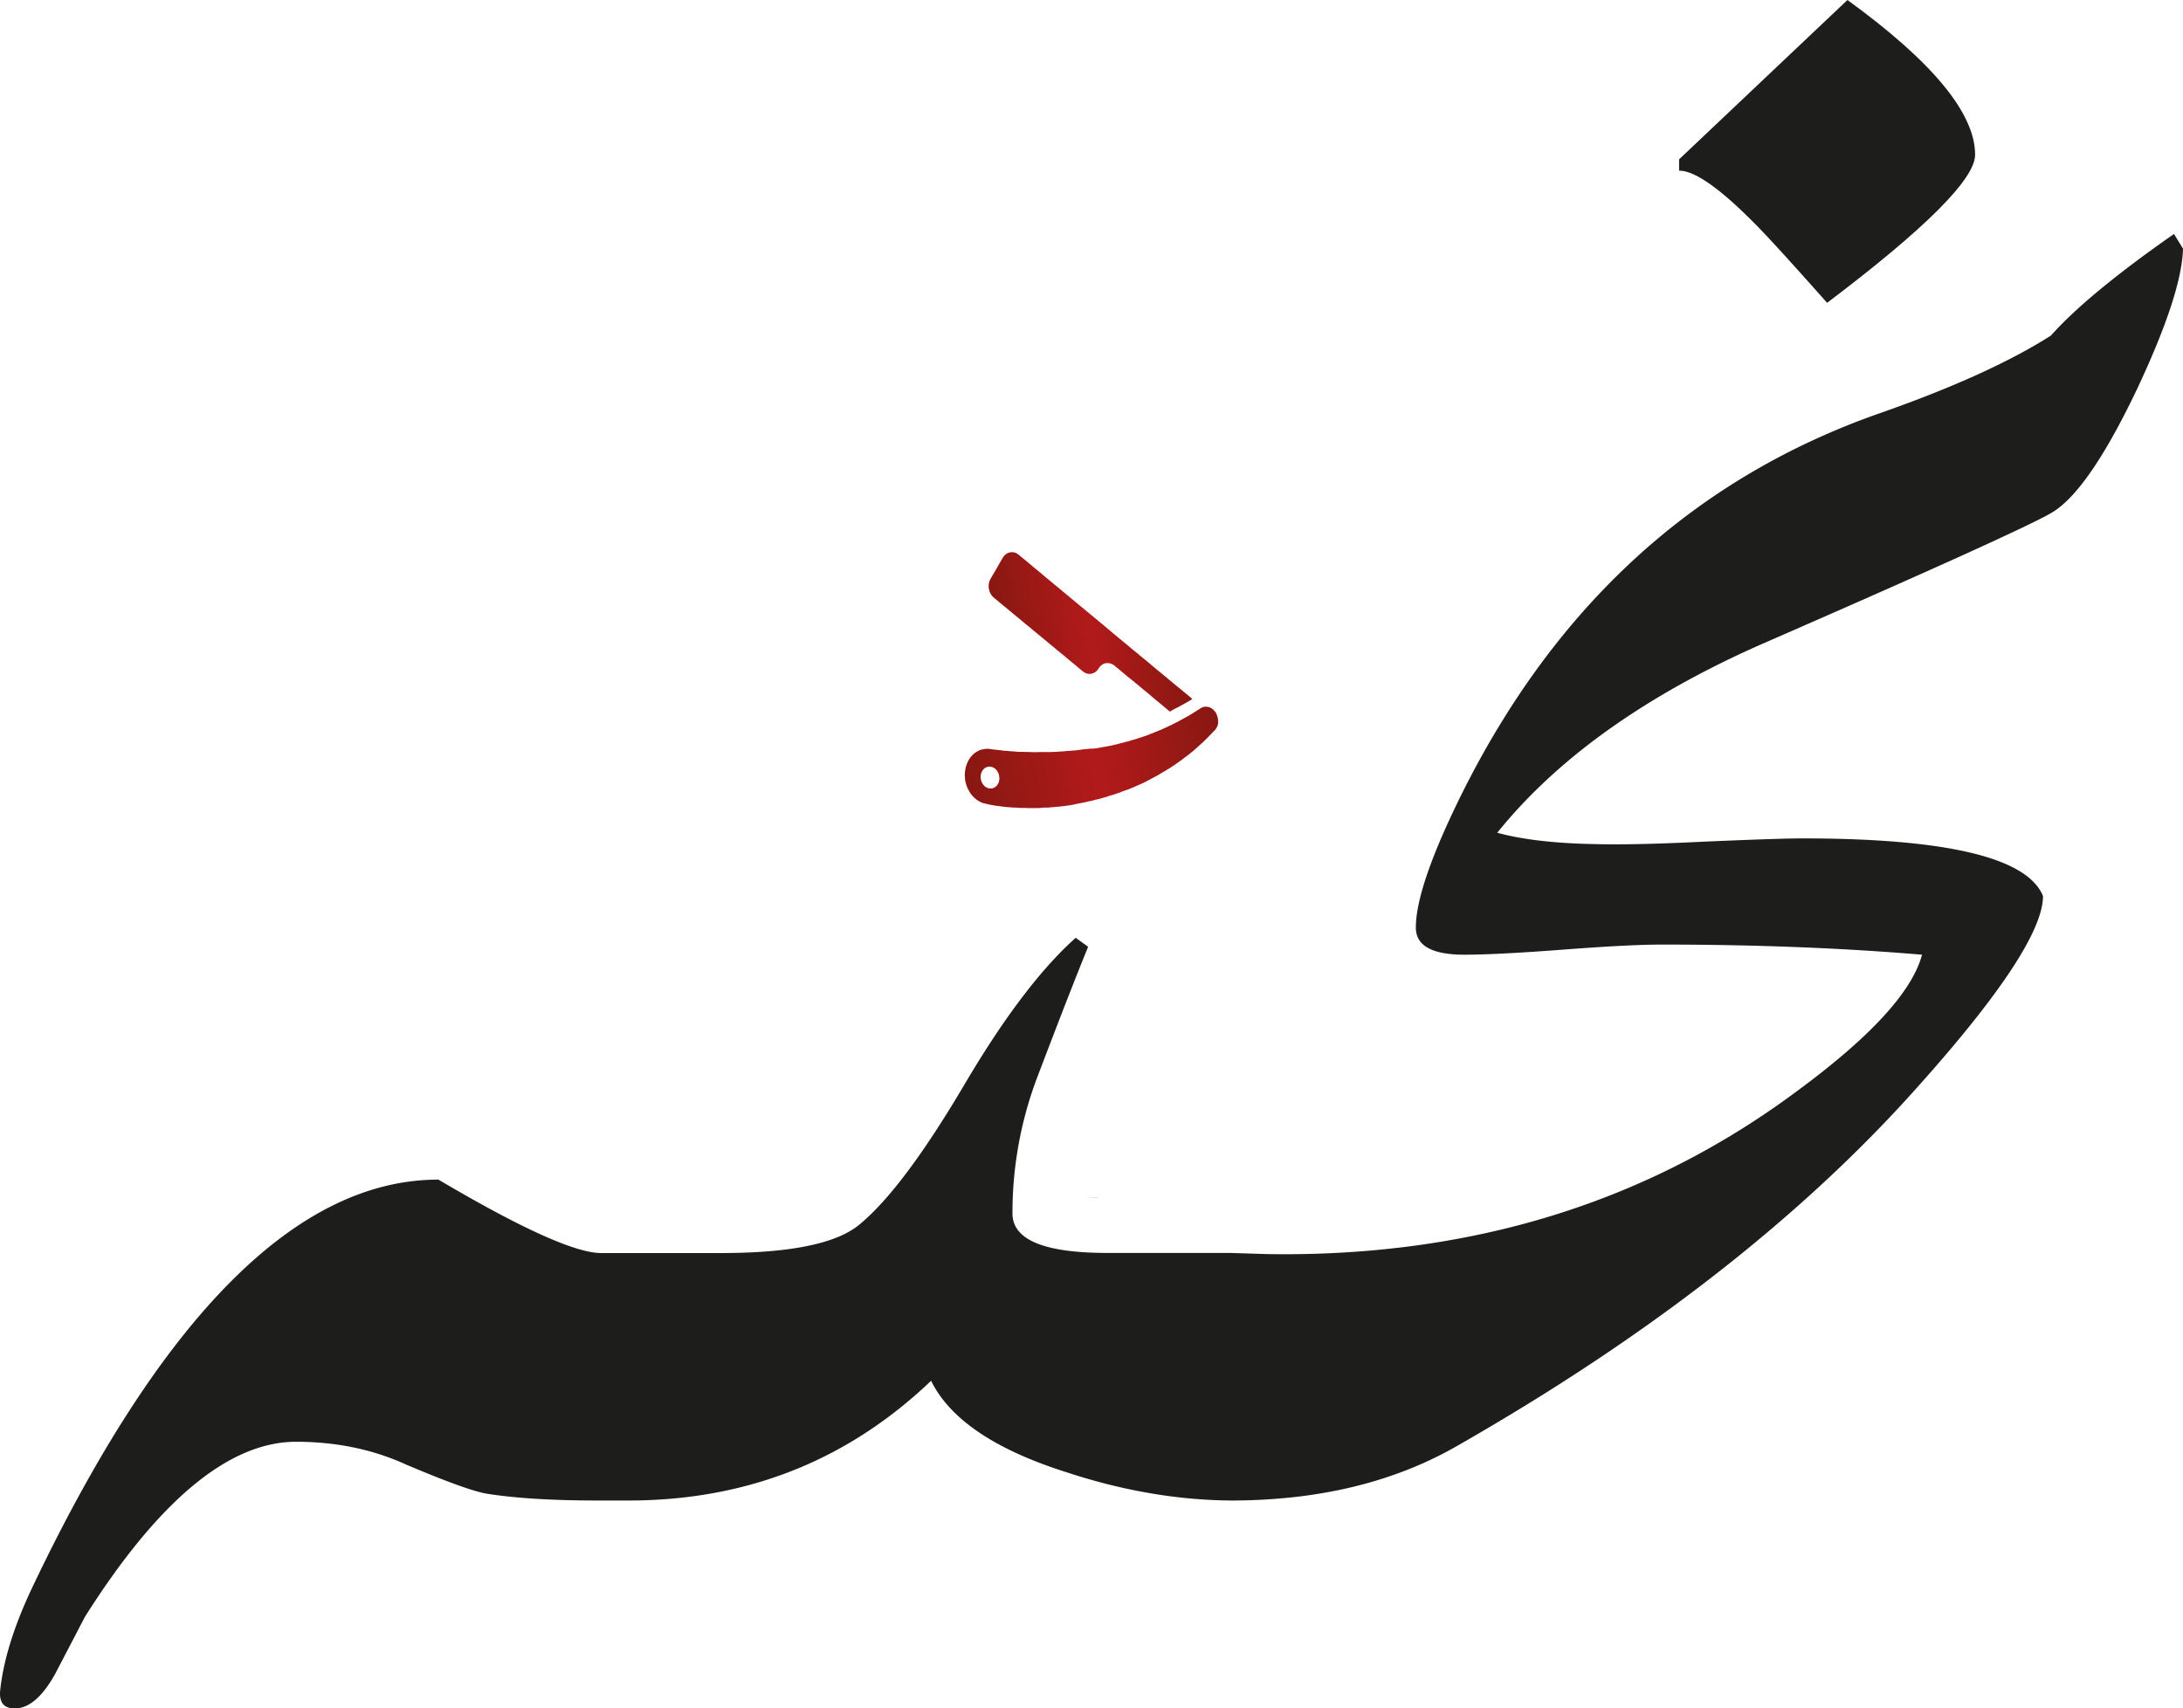 <svg id="Layer_1" data-name="Layer 1" xmlns="http://www.w3.org/2000/svg" xmlns:xlink="http://www.w3.org/1999/xlink" viewBox="0 0 1216.23 951.82"><defs><style>.cls-1{fill:#1d1d1b;}.cls-2{fill:url(#linear-gradient);}.cls-3{fill:url(#linear-gradient-2);}</style><linearGradient id="linear-gradient" x1="1103.41" y1="-236.82" x2="1248.1" y2="-236.82" gradientTransform="translate(-505.64 866.8) rotate(-10.2)" gradientUnits="userSpaceOnUse"><stop offset="0" stop-color="#881812"/><stop offset="0.51" stop-color="#b21a1a"/><stop offset="1" stop-color="#881812"/></linearGradient><linearGradient id="linear-gradient-2" x1="1135.29" y1="-309.54" x2="1235.94" y2="-309.54" xlink:href="#linear-gradient"/></defs><path class="cls-1" d="M604.66,667.27h6.92v-.08C609.28,667.24,607,667.27,604.66,667.27Z"/><path class="cls-1" d="M685.56,836v0h1.53C686.58,836,686.07,836,685.56,836Z"/><path class="cls-1" d="M1216.23,138.5q-.59,25.14-25.79,78.67-26.46,55.4-46.58,68-15.1,9.45-163.69,74.27-96.3,42.81-146,104.51,20.76,5.66,53.5,6.3,22.05.63,60.46-1.28,42.76-1.87,56-1.87,120.89,0,134.1,32.08,0,28.35-69.87,106.39Q971.38,714.5,811.46,805.77q-38.18,21.83-86.87,27.89a318.72,318.72,0,0,1-37.5,2.32c-.51,0-1,0-1.53,0q-44.73-.39-91.27-15.72-59.82-18.9-75.54-51Q451.34,833.64,357,835.9c-2.3.06-4.6.08-6.93.08H333q-37.74,0-61.67-3.77Q260,830.29,226,815.84,198.33,803.26,165,803.25q-56,0-117.7,97.56L30.88,932.3Q20.16,951.79,8.21,951.82q-8.81,0-8.17-9.45,2.52-25.2,17.62-57.28Q125.92,657.21,244.27,657.2q69.28,40.93,90.67,40.91h66.73q56.64,0,76.17-15.09,24.56-19.53,59.8-79.32,32.73-55.41,61.67-81.22l6.93,5q-10.05,24.54-28.94,74.27a213.26,213.26,0,0,0-13.22,74.3q0,22,52.88,22h68.6l20.79.65c6.13.09,12.23.09,18.24,0q157.88-2.51,276.35-90.64,61.69-45.32,69.9-76.17-67.36-5.65-144.8-5.64-18.25,0-55.09,2.81t-55.06,2.83q-27.07,0-27.07-15.09,0-22.68,25.17-73.67,78.68-158.61,232.91-212.77Q1108,209,1142.59,187q20.76-23.26,68.62-56.65Z"/><path class="cls-1" d="M935.49,95.07v-6.3L1029.28,0q71.15,51.61,71.12,86.24,0,20.17-82.44,82.47-30.21-34-39-42.81Q948.71,95,935.49,95.07Z"/><path class="cls-2" d="M599.52,448c-1.43.26-2.85.59-4.29.75-1.18.12-2.35.36-3.52.45-.8.05-1.58.23-2.37.24a18.4,18.4,0,0,0-2.11.24,2.06,2.06,0,0,1-.43,0c-.13,0-.26,0-.39,0-.89.09-1.78.21-2.68.27-.69,0-1.38,0-2.07,0h-.17l-2,.16a7.58,7.58,0,0,1-1.64.08c-.56-.08-1.09.15-1.64,0a1.71,1.71,0,0,0-.38,0H575l-.39,0c-.19,0-.37,0-.56,0a.91.91,0,0,0-.17,0c-.48,0-1,.06-1.46,0s-.91,0-1.36-.07-.69,0-1,0a8.7,8.7,0,0,1-1.25,0c-.36,0-.71-.05-1.07-.06s-.92,0-1.37-.06-.8-.07-1.19-.1l-.73,0c-.35,0-.71,0-1.06-.06s-.76-.07-1.14-.1l-1-.06-.69-.06-1.49-.17-.93-.12c-.53-.08-1.07-.16-1.6-.22s-1-.1-1.47-.17-.87-.14-1.3-.21c-.78-.14-1.55-.27-2.32-.43-.54-.1-1.07-.25-1.6-.38-.33-.07-.67-.13-1-.21a12.18,12.18,0,0,1-1.35-.36,12,12,0,0,1-2.2-1.05,15.94,15.94,0,0,1-2.16-1.58,15.14,15.14,0,0,1-2.11-2.28,9.93,9.93,0,0,1-1.12-1.74c-.22-.44-.49-.86-.72-1.3a9.37,9.37,0,0,1-.38-.86c-.17-.46-.33-.92-.48-1.39-.08-.26-.13-.53-.21-.8a11.14,11.14,0,0,1-.51-2.81,2.53,2.53,0,0,0,0-.48,6.21,6.21,0,0,1-.08-1.72,16.56,16.56,0,0,1,.17-1.84,13.92,13.92,0,0,1,.61-2.85,15.37,15.37,0,0,1,.82-2.11,15.7,15.7,0,0,1,1.11-2,13.54,13.54,0,0,1,1.32-1.62,11.84,11.84,0,0,1,2-1.74c.34-.23.71-.42,1.06-.62a8.68,8.68,0,0,1,.9-.48,7.1,7.1,0,0,1,1.17-.42c.62-.15,1.25-.23,1.88-.36a9.18,9.18,0,0,1,2.22-.08c.69,0,1.35.19,2,.26l1.87.2c.54.05,1.08.14,1.61.2s1.05.09,1.57.15c.29,0,.58.11.88.15a7,7,0,0,0,.8.07c.31,0,.63,0,.94,0,.11,0,.22.08.33.09.48.05,1,.08,1.46.12l1.27.12c.35,0,.69,0,1,.05l.8.06,1.78.18a5,5,0,0,1,.77,0,7.34,7.34,0,0,0,1.15,0c.27,0,.54,0,.81,0,.45,0,.89.05,1.34.06l1.37,0,1.24.06h.22l1.57.06c.43,0,.86,0,1.29,0a2.56,2.56,0,0,1,.39,0c.05,0,.11,0,.16,0l1.42-.06c.47,0,.94,0,1.41,0l.17,0a12,12,0,0,1,1.47,0,14.94,14.94,0,0,1,1.77,0,3.84,3.84,0,0,0,1.07,0c.51,0,1,0,1.51-.06h1a8.05,8.05,0,0,1,1.2-.07c.75,0,1.5-.12,2.24-.18a5.3,5.3,0,0,1,.69,0h.17l2.33-.22a2.39,2.39,0,0,1,1-.05H595l2.54-.23,1.21-.09.22,0c1.24-.15,2.47-.3,3.71-.47a17.74,17.74,0,0,1,2.42-.27,8.8,8.8,0,0,0,1.24-.17L610,417c.62-.09,1.23-.19,1.85-.3l7.19-1.3c.45-.09.9-.24,1.35-.34.65-.15,1.3-.27,2-.43.34-.08.66-.21,1-.3l1-.25,1.89-.49h0c.91-.24,1.83-.46,2.73-.71a7.89,7.89,0,0,0,.86-.29l.12-.05c.74-.2,1.48-.39,2.21-.6.25-.07.49-.17.73-.25l.54-.15a1.24,1.24,0,0,0,.72-.28s.08,0,.12-.05l1.82-.52c.14,0,.27-.11.4-.16s.13-.08.19-.1c.55-.17,1.1-.33,1.65-.52s.94-.35,1.41-.53l.37-.13.54-.24a.55.55,0,0,1,.15-.08c.38-.14.77-.26,1.14-.4s.92-.4,1.39-.58.78-.28,1.16-.44.78-.34,1.17-.52l.11-.06c.38-.13.76-.25,1.13-.4s.66-.32,1-.48.46-.24.7-.34.61-.24.91-.38.4-.21.61-.31l1-.49,1.07-.45c.19-.08.38-.18.57-.28l1.39-.73.65-.32,1.26-.62,1.2-.66.82-.44c.47-.26.94-.53,1.41-.78s1.1-.58,1.64-.88c.38-.2.74-.43,1.11-.64l1.67-1,1.55-1,1-.61,1.55-1,1-.61.93-.5a1.91,1.91,0,0,1,.34-.1c.22,0,.46-.07.68-.12a4.85,4.85,0,0,1,1.7,0,6.14,6.14,0,0,1,2.53,1,6.58,6.58,0,0,1,1.15,1,11.6,11.6,0,0,1,.89,1.08,2.54,2.54,0,0,1,.32.55c.14.31.23.65.39,1a9.67,9.67,0,0,1,.68,2.89,2.33,2.33,0,0,1,0,.59,1.09,1.09,0,0,0,0,.18,3.38,3.38,0,0,1-.14,1.48,7.43,7.43,0,0,1-.56,1.6,7.52,7.52,0,0,1-1.62,2.14c-.67.67-1.31,1.38-2,2.07s-1.29,1.32-1.94,2c-.82.8-1.63,1.61-2.47,2.4-.67.63-1.37,1.22-2.06,1.84-.51.45-1,.92-1.51,1.38s-1,.88-1.51,1.31c-.83.69-1.66,1.38-2.51,2.05-.7.54-1.42,1.06-2.13,1.59s-1.14.89-1.72,1.32-1.47,1.07-2.21,1.59l-2.41,1.69c-.29.2-.6.37-.9.56-.47.31-.93.63-1.41.93-.32.21-.66.39-1,.59l-1.59,1c-.36.22-.74.41-1.11.62l-1.38.82c-.39.23-.77.48-1.17.71l-1.27.7-1.43.75c-.6.33-1.18.67-1.78,1s-1,.46-1.43.7c-.27.13-.51.31-.78.45l-.77.37c-.57.28-1.14.57-1.72.84-.27.13-.56.23-.83.35l-1.12.5-1.07.44-.78.35-1,.46-1.27.52-1.27.53a3.18,3.18,0,0,1-.33.1l-.55.23-.12.06a9.51,9.51,0,0,0-1.59.51,10.42,10.42,0,0,0-1.44.55,3.17,3.17,0,0,1-.82.35l-1.61.5a3.3,3.3,0,0,0-.43.19l-.19.09-1.37.43c-.66.19-1.33.36-2,.57s-1.25.45-1.87.68l-.08,0-1.88.53a3.47,3.47,0,0,0-1.23.39.28.28,0,0,1-.13,0c-1.14.27-2.28.53-3.42.81-.38.09-.74.22-1.12.33q-.31.09-.63.15c-.69.13-1.37.24-2,.39s-1.09.28-1.64.42l-.81.18-4,.72Zm-42.87-15.67a4.77,4.77,0,0,0-.49-1.73,9.5,9.5,0,0,1-.48-.89,6,6,0,0,0-1.27-1.44,4.84,4.84,0,0,0-1.43-.82,5.58,5.58,0,0,0-1.4-.32,3.8,3.8,0,0,0-1.87.27,4.6,4.6,0,0,0-1.91,1.37,6,6,0,0,0-1.36,3,6,6,0,0,0,.07,2.45,5,5,0,0,0,.24,1,9.78,9.78,0,0,0,.73,1.49,6.81,6.81,0,0,0,1.28,1.44,4.84,4.84,0,0,0,2.59,1.11c.44,0,.88-.05,1.32,0,.09,0,.19-.06.28-.09s.31-.1.45-.17a7.84,7.84,0,0,0,.93-.43,4.85,4.85,0,0,0,1.52-1.6,4.4,4.4,0,0,0,.39-.66,6.65,6.65,0,0,0,.48-1.76,4.84,4.84,0,0,0,0-1.61C556.71,432.71,556.69,432.51,556.65,432.31Z"/><path class="cls-3" d="M664.26,389.48c-.51.32-.93.61-1.37.86-.67.39-1.36.76-2,1.14l-1.76,1c-.39.22-.79.4-1.17.61l-1.11.63a16.76,16.76,0,0,1-2,1,4.94,4.94,0,0,0-.64.35l-1.37.77-.78.45a.45.45,0,0,1-.58-.08l-1.32-1.1-3.34-2.8c-1-.83-2-1.64-3-2.47-.68-.56-1.37-1.12-2-1.69-.91-.77-1.82-1.56-2.73-2.32-.55-.46-1.12-.89-1.67-1.34l-2.82-2.37-2-1.63-2.23-1.84L628,376.76l-2.23-1.85c-.85-.71-1.67-1.43-2.52-2.14-.64-.54-1.31-1-1.95-1.59a7.43,7.43,0,0,0-1.39-1,6.25,6.25,0,0,0-2-.66,5.6,5.6,0,0,0-2,0,5.36,5.36,0,0,0-1.76.74,7.39,7.39,0,0,0-.94.73,8.24,8.24,0,0,0-1.33,1.72,5.93,5.93,0,0,1-2.14,2,5.72,5.72,0,0,1-1.92.68,6,6,0,0,1-1.53,0,5.23,5.23,0,0,1-2.38-.92c-.45-.31-.89-.66-1.32-1-.68-.55-1.36-1.12-2-1.69l-1.89-1.6c-.53-.44-1.07-.85-1.6-1.28l-1.64-1.37-.6-.49c-1.12-.94-2.24-1.89-3.37-2.82-1-.79-1.94-1.56-2.89-2.34-.54-.45-1.06-.92-1.59-1.36s-1.18-.95-1.76-1.43l-1.88-1.56-1.73-1.45-3.24-2.66-2.74-2.24c-.56-.46-1.09-1-1.65-1.42-1-.8-1.94-1.58-2.92-2.37l-1.34-1.11c-.8-.67-1.59-1.35-2.4-2-1.06-.89-2.13-1.75-3.19-2.64S562,339.86,561,339s-2-1.56-2.92-2.36-1.93-1.65-2.9-2.46c-.52-.44-1.08-.84-1.59-1.3a6.14,6.14,0,0,1-1.24-1.4,13.23,13.23,0,0,1-.78-1.36,8.28,8.28,0,0,1-.46-1.38c-.12-.46-.18-.94-.26-1.41a1.11,1.11,0,0,1,0-.72c0-.05,0-.11,0-.17a6.92,6.92,0,0,1,.54-2.94,16.79,16.79,0,0,1,1.13-2.14c.36-.65.74-1.29,1.12-1.93s.85-1.41,1.26-2.13.93-1.63,1.4-2.45,1-1.78,1.54-2.66a17.81,17.81,0,0,1,1.44-2.31,5.33,5.33,0,0,1,1.4-1.28c.14-.08.25-.2.39-.27a6,6,0,0,1,2.57-.69,5.69,5.69,0,0,1,3.55,1.14c.7.51,1.33,1.12,2,1.67s1.12.89,1.67,1.34.89.74,1.34,1.11l2.42,2.05,2.41,2c.75.61,1.51,1.21,2.25,1.83,1,.82,1.94,1.67,2.92,2.49s1.71,1.4,2.57,2.11l1.79,1.51c1,.84,2.06,1.67,3.08,2.52l2.92,2.44,2.54,2.09,1.83,1.54,1.77,1.47,2.79,2.33c.6.5,1.22,1,1.82,1.47s1.16,1,1.74,1.47c1,.83,2,1.65,3,2.47l2.34,1.94,1.59,1.34c.58.48,1.18.94,1.76,1.43.95.79,1.89,1.6,2.84,2.4l1.28,1.07,2,1.68q1.65,1.39,3.31,2.78l3.39,2.8,2,1.64c.51.43,1,.88,1.52,1.3,1,.85,2.08,1.68,3.11,2.53s2.06,1.73,3.09,2.58,1.83,1.49,2.74,2.24c1.2,1,2.38,2,3.57,3l2.64,2.22c.55.46,1.12.89,1.67,1.34s1.27,1.05,1.9,1.58l3.23,2.67,2.94,2.46,3,2.44,2.2,1.83,2.28,1.86c.54.45,1.06.91,1.59,1.37A2.13,2.13,0,0,1,664.26,389.48Z"/></svg>